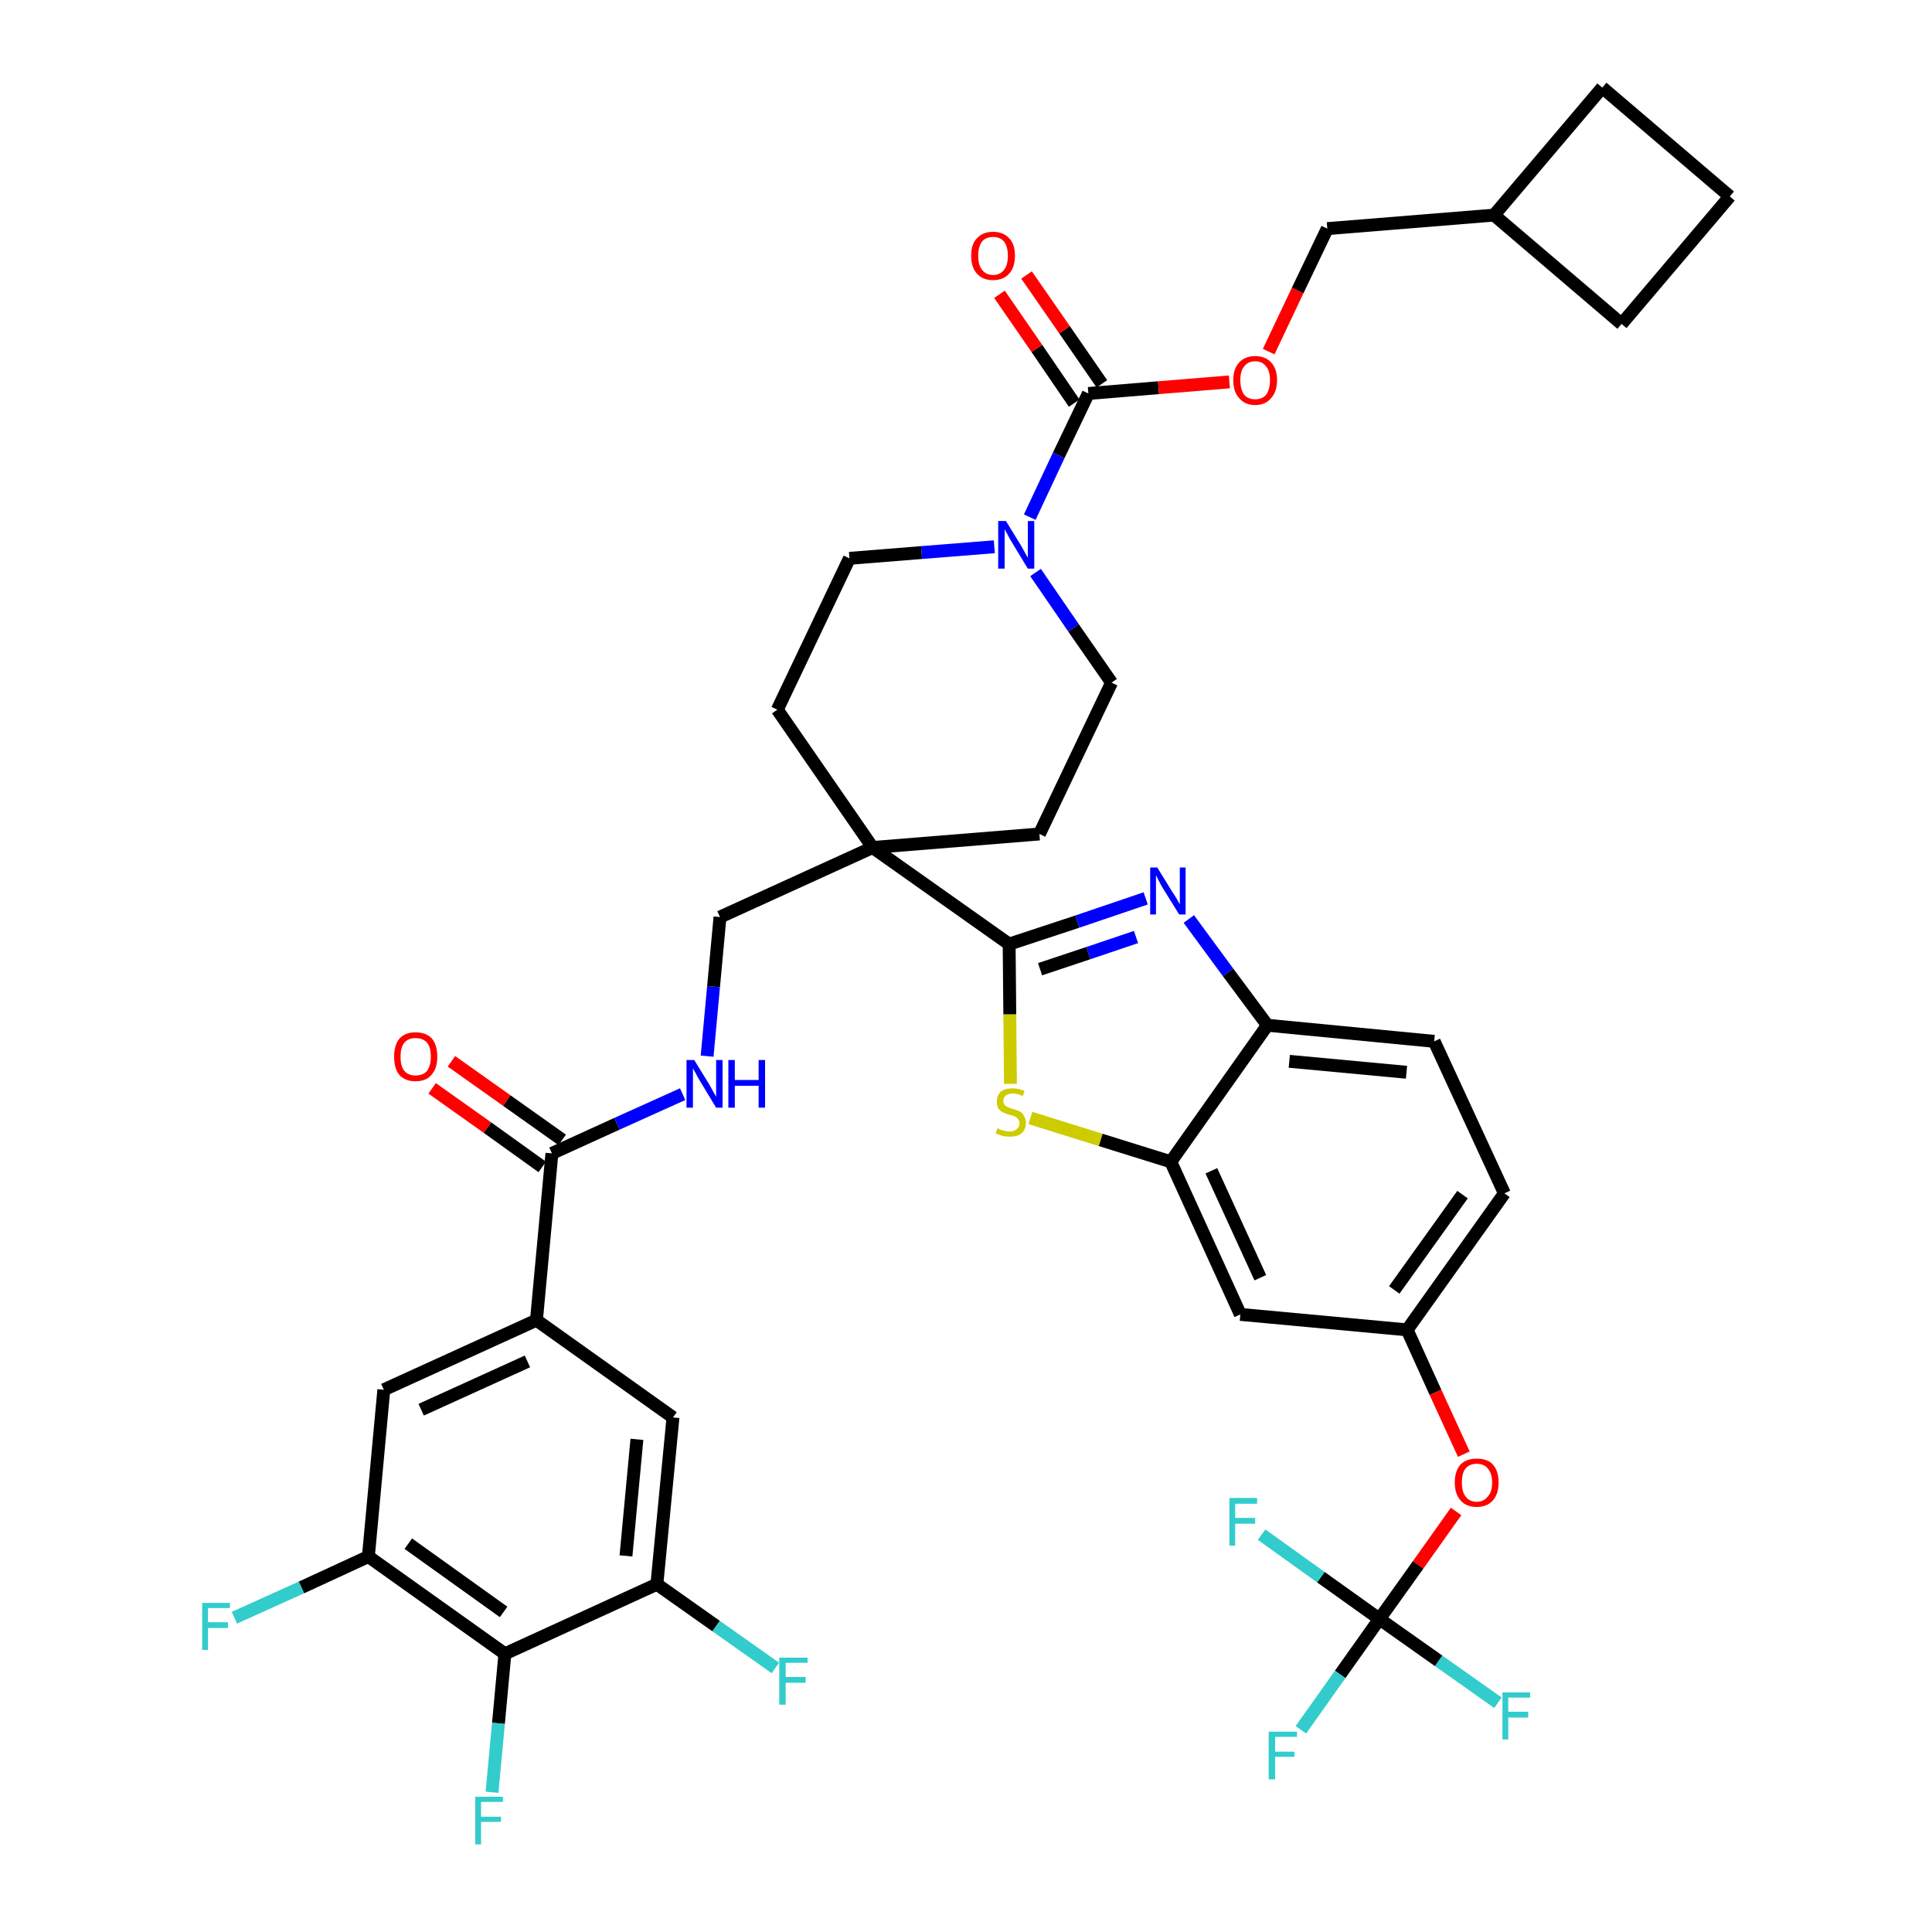 <?xml version='1.0' encoding='iso-8859-1'?>
<svg version='1.1' baseProfile='full'
              xmlns='http://www.w3.org/2000/svg'
                      xmlns:rdkit='http://www.rdkit.org/xml'
                      xmlns:xlink='http://www.w3.org/1999/xlink'
                  xml:space='preserve'
width='300px' height='300px' viewBox='0 0 300 300'>
<!-- END OF HEADER -->
<path class='bond-0 atom-0 atom-1' d='M 67.1,169.0 L 75.7,175.1' style='fill:none;fill-rule:evenodd;stroke:#FF0000;stroke-width:2.0px;stroke-linecap:butt;stroke-linejoin:miter;stroke-opacity:1' />
<path class='bond-0 atom-0 atom-1' d='M 75.7,175.1 L 84.2,181.2' style='fill:none;fill-rule:evenodd;stroke:#000000;stroke-width:2.0px;stroke-linecap:butt;stroke-linejoin:miter;stroke-opacity:1' />
<path class='bond-0 atom-0 atom-1' d='M 70.1,164.8 L 78.7,170.9' style='fill:none;fill-rule:evenodd;stroke:#FF0000;stroke-width:2.0px;stroke-linecap:butt;stroke-linejoin:miter;stroke-opacity:1' />
<path class='bond-0 atom-0 atom-1' d='M 78.7,170.9 L 87.3,177.0' style='fill:none;fill-rule:evenodd;stroke:#000000;stroke-width:2.0px;stroke-linecap:butt;stroke-linejoin:miter;stroke-opacity:1' />
<path class='bond-1 atom-1 atom-2' d='M 85.7,179.1 L 95.8,174.5' style='fill:none;fill-rule:evenodd;stroke:#000000;stroke-width:2.0px;stroke-linecap:butt;stroke-linejoin:miter;stroke-opacity:1' />
<path class='bond-1 atom-1 atom-2' d='M 95.8,174.5 L 106.0,169.9' style='fill:none;fill-rule:evenodd;stroke:#0000FF;stroke-width:2.0px;stroke-linecap:butt;stroke-linejoin:miter;stroke-opacity:1' />
<path class='bond-31 atom-1 atom-32' d='M 85.7,179.1 L 83.3,205.0' style='fill:none;fill-rule:evenodd;stroke:#000000;stroke-width:2.0px;stroke-linecap:butt;stroke-linejoin:miter;stroke-opacity:1' />
<path class='bond-2 atom-2 atom-3' d='M 109.8,164.0 L 110.8,153.2' style='fill:none;fill-rule:evenodd;stroke:#0000FF;stroke-width:2.0px;stroke-linecap:butt;stroke-linejoin:miter;stroke-opacity:1' />
<path class='bond-2 atom-2 atom-3' d='M 110.8,153.2 L 111.8,142.4' style='fill:none;fill-rule:evenodd;stroke:#000000;stroke-width:2.0px;stroke-linecap:butt;stroke-linejoin:miter;stroke-opacity:1' />
<path class='bond-3 atom-3 atom-4' d='M 111.8,142.4 L 135.5,131.6' style='fill:none;fill-rule:evenodd;stroke:#000000;stroke-width:2.0px;stroke-linecap:butt;stroke-linejoin:miter;stroke-opacity:1' />
<path class='bond-4 atom-4 atom-5' d='M 135.5,131.6 L 156.7,146.6' style='fill:none;fill-rule:evenodd;stroke:#000000;stroke-width:2.0px;stroke-linecap:butt;stroke-linejoin:miter;stroke-opacity:1' />
<path class='bond-18 atom-4 atom-19' d='M 135.5,131.6 L 120.7,110.2' style='fill:none;fill-rule:evenodd;stroke:#000000;stroke-width:2.0px;stroke-linecap:butt;stroke-linejoin:miter;stroke-opacity:1' />
<path class='bond-40 atom-31 atom-4' d='M 161.4,129.5 L 135.5,131.6' style='fill:none;fill-rule:evenodd;stroke:#000000;stroke-width:2.0px;stroke-linecap:butt;stroke-linejoin:miter;stroke-opacity:1' />
<path class='bond-5 atom-5 atom-6' d='M 156.7,146.6 L 167.3,143.1' style='fill:none;fill-rule:evenodd;stroke:#000000;stroke-width:2.0px;stroke-linecap:butt;stroke-linejoin:miter;stroke-opacity:1' />
<path class='bond-5 atom-5 atom-6' d='M 167.3,143.1 L 177.9,139.5' style='fill:none;fill-rule:evenodd;stroke:#0000FF;stroke-width:2.0px;stroke-linecap:butt;stroke-linejoin:miter;stroke-opacity:1' />
<path class='bond-5 atom-5 atom-6' d='M 161.5,150.5 L 169.0,148.0' style='fill:none;fill-rule:evenodd;stroke:#000000;stroke-width:2.0px;stroke-linecap:butt;stroke-linejoin:miter;stroke-opacity:1' />
<path class='bond-5 atom-5 atom-6' d='M 169.0,148.0 L 176.4,145.5' style='fill:none;fill-rule:evenodd;stroke:#0000FF;stroke-width:2.0px;stroke-linecap:butt;stroke-linejoin:miter;stroke-opacity:1' />
<path class='bond-42 atom-18 atom-5' d='M 156.9,168.3 L 156.8,157.5' style='fill:none;fill-rule:evenodd;stroke:#CCCC00;stroke-width:2.0px;stroke-linecap:butt;stroke-linejoin:miter;stroke-opacity:1' />
<path class='bond-42 atom-18 atom-5' d='M 156.8,157.5 L 156.7,146.6' style='fill:none;fill-rule:evenodd;stroke:#000000;stroke-width:2.0px;stroke-linecap:butt;stroke-linejoin:miter;stroke-opacity:1' />
<path class='bond-6 atom-6 atom-7' d='M 184.6,142.7 L 190.7,151.0' style='fill:none;fill-rule:evenodd;stroke:#0000FF;stroke-width:2.0px;stroke-linecap:butt;stroke-linejoin:miter;stroke-opacity:1' />
<path class='bond-6 atom-6 atom-7' d='M 190.7,151.0 L 196.8,159.2' style='fill:none;fill-rule:evenodd;stroke:#000000;stroke-width:2.0px;stroke-linecap:butt;stroke-linejoin:miter;stroke-opacity:1' />
<path class='bond-7 atom-7 atom-8' d='M 196.8,159.2 L 222.7,161.7' style='fill:none;fill-rule:evenodd;stroke:#000000;stroke-width:2.0px;stroke-linecap:butt;stroke-linejoin:miter;stroke-opacity:1' />
<path class='bond-7 atom-7 atom-8' d='M 200.2,164.8 L 218.4,166.5' style='fill:none;fill-rule:evenodd;stroke:#000000;stroke-width:2.0px;stroke-linecap:butt;stroke-linejoin:miter;stroke-opacity:1' />
<path class='bond-44 atom-17 atom-7' d='M 181.8,180.4 L 196.8,159.2' style='fill:none;fill-rule:evenodd;stroke:#000000;stroke-width:2.0px;stroke-linecap:butt;stroke-linejoin:miter;stroke-opacity:1' />
<path class='bond-8 atom-8 atom-9' d='M 222.7,161.7 L 233.6,185.3' style='fill:none;fill-rule:evenodd;stroke:#000000;stroke-width:2.0px;stroke-linecap:butt;stroke-linejoin:miter;stroke-opacity:1' />
<path class='bond-9 atom-9 atom-10' d='M 233.6,185.3 L 218.5,206.5' style='fill:none;fill-rule:evenodd;stroke:#000000;stroke-width:2.0px;stroke-linecap:butt;stroke-linejoin:miter;stroke-opacity:1' />
<path class='bond-9 atom-9 atom-10' d='M 227.1,185.5 L 216.5,200.3' style='fill:none;fill-rule:evenodd;stroke:#000000;stroke-width:2.0px;stroke-linecap:butt;stroke-linejoin:miter;stroke-opacity:1' />
<path class='bond-10 atom-10 atom-11' d='M 218.5,206.5 L 222.9,216.2' style='fill:none;fill-rule:evenodd;stroke:#000000;stroke-width:2.0px;stroke-linecap:butt;stroke-linejoin:miter;stroke-opacity:1' />
<path class='bond-10 atom-10 atom-11' d='M 222.9,216.2 L 227.3,225.8' style='fill:none;fill-rule:evenodd;stroke:#FF0000;stroke-width:2.0px;stroke-linecap:butt;stroke-linejoin:miter;stroke-opacity:1' />
<path class='bond-15 atom-10 atom-16' d='M 218.5,206.5 L 192.6,204.1' style='fill:none;fill-rule:evenodd;stroke:#000000;stroke-width:2.0px;stroke-linecap:butt;stroke-linejoin:miter;stroke-opacity:1' />
<path class='bond-11 atom-11 atom-12' d='M 226.1,234.7 L 220.2,243.0' style='fill:none;fill-rule:evenodd;stroke:#FF0000;stroke-width:2.0px;stroke-linecap:butt;stroke-linejoin:miter;stroke-opacity:1' />
<path class='bond-11 atom-11 atom-12' d='M 220.2,243.0 L 214.2,251.4' style='fill:none;fill-rule:evenodd;stroke:#000000;stroke-width:2.0px;stroke-linecap:butt;stroke-linejoin:miter;stroke-opacity:1' />
<path class='bond-12 atom-12 atom-13' d='M 214.2,251.4 L 208.1,260.0' style='fill:none;fill-rule:evenodd;stroke:#000000;stroke-width:2.0px;stroke-linecap:butt;stroke-linejoin:miter;stroke-opacity:1' />
<path class='bond-12 atom-12 atom-13' d='M 208.1,260.0 L 202.0,268.6' style='fill:none;fill-rule:evenodd;stroke:#33CCCC;stroke-width:2.0px;stroke-linecap:butt;stroke-linejoin:miter;stroke-opacity:1' />
<path class='bond-13 atom-12 atom-14' d='M 214.2,251.4 L 223.4,257.9' style='fill:none;fill-rule:evenodd;stroke:#000000;stroke-width:2.0px;stroke-linecap:butt;stroke-linejoin:miter;stroke-opacity:1' />
<path class='bond-13 atom-12 atom-14' d='M 223.4,257.9 L 232.6,264.4' style='fill:none;fill-rule:evenodd;stroke:#33CCCC;stroke-width:2.0px;stroke-linecap:butt;stroke-linejoin:miter;stroke-opacity:1' />
<path class='bond-14 atom-12 atom-15' d='M 214.2,251.4 L 205.1,244.9' style='fill:none;fill-rule:evenodd;stroke:#000000;stroke-width:2.0px;stroke-linecap:butt;stroke-linejoin:miter;stroke-opacity:1' />
<path class='bond-14 atom-12 atom-15' d='M 205.1,244.9 L 195.9,238.3' style='fill:none;fill-rule:evenodd;stroke:#33CCCC;stroke-width:2.0px;stroke-linecap:butt;stroke-linejoin:miter;stroke-opacity:1' />
<path class='bond-16 atom-16 atom-17' d='M 192.6,204.1 L 181.8,180.4' style='fill:none;fill-rule:evenodd;stroke:#000000;stroke-width:2.0px;stroke-linecap:butt;stroke-linejoin:miter;stroke-opacity:1' />
<path class='bond-16 atom-16 atom-17' d='M 195.7,198.4 L 188.1,181.8' style='fill:none;fill-rule:evenodd;stroke:#000000;stroke-width:2.0px;stroke-linecap:butt;stroke-linejoin:miter;stroke-opacity:1' />
<path class='bond-17 atom-17 atom-18' d='M 181.8,180.4 L 170.9,177.0' style='fill:none;fill-rule:evenodd;stroke:#000000;stroke-width:2.0px;stroke-linecap:butt;stroke-linejoin:miter;stroke-opacity:1' />
<path class='bond-17 atom-17 atom-18' d='M 170.9,177.0 L 160.0,173.6' style='fill:none;fill-rule:evenodd;stroke:#CCCC00;stroke-width:2.0px;stroke-linecap:butt;stroke-linejoin:miter;stroke-opacity:1' />
<path class='bond-19 atom-19 atom-20' d='M 120.7,110.2 L 131.9,86.7' style='fill:none;fill-rule:evenodd;stroke:#000000;stroke-width:2.0px;stroke-linecap:butt;stroke-linejoin:miter;stroke-opacity:1' />
<path class='bond-20 atom-20 atom-21' d='M 131.9,86.7 L 143.1,85.8' style='fill:none;fill-rule:evenodd;stroke:#000000;stroke-width:2.0px;stroke-linecap:butt;stroke-linejoin:miter;stroke-opacity:1' />
<path class='bond-20 atom-20 atom-21' d='M 143.1,85.8 L 154.4,84.9' style='fill:none;fill-rule:evenodd;stroke:#0000FF;stroke-width:2.0px;stroke-linecap:butt;stroke-linejoin:miter;stroke-opacity:1' />
<path class='bond-21 atom-21 atom-22' d='M 159.9,80.3 L 164.4,70.7' style='fill:none;fill-rule:evenodd;stroke:#0000FF;stroke-width:2.0px;stroke-linecap:butt;stroke-linejoin:miter;stroke-opacity:1' />
<path class='bond-21 atom-21 atom-22' d='M 164.4,70.7 L 169.0,61.1' style='fill:none;fill-rule:evenodd;stroke:#000000;stroke-width:2.0px;stroke-linecap:butt;stroke-linejoin:miter;stroke-opacity:1' />
<path class='bond-29 atom-21 atom-30' d='M 160.8,88.9 L 166.7,97.5' style='fill:none;fill-rule:evenodd;stroke:#0000FF;stroke-width:2.0px;stroke-linecap:butt;stroke-linejoin:miter;stroke-opacity:1' />
<path class='bond-29 atom-21 atom-30' d='M 166.7,97.5 L 172.6,106.0' style='fill:none;fill-rule:evenodd;stroke:#000000;stroke-width:2.0px;stroke-linecap:butt;stroke-linejoin:miter;stroke-opacity:1' />
<path class='bond-22 atom-22 atom-23' d='M 171.1,59.6 L 165.3,51.2' style='fill:none;fill-rule:evenodd;stroke:#000000;stroke-width:2.0px;stroke-linecap:butt;stroke-linejoin:miter;stroke-opacity:1' />
<path class='bond-22 atom-22 atom-23' d='M 165.3,51.2 L 159.4,42.7' style='fill:none;fill-rule:evenodd;stroke:#FF0000;stroke-width:2.0px;stroke-linecap:butt;stroke-linejoin:miter;stroke-opacity:1' />
<path class='bond-22 atom-22 atom-23' d='M 166.8,62.6 L 161.0,54.1' style='fill:none;fill-rule:evenodd;stroke:#000000;stroke-width:2.0px;stroke-linecap:butt;stroke-linejoin:miter;stroke-opacity:1' />
<path class='bond-22 atom-22 atom-23' d='M 161.0,54.1 L 155.2,45.7' style='fill:none;fill-rule:evenodd;stroke:#FF0000;stroke-width:2.0px;stroke-linecap:butt;stroke-linejoin:miter;stroke-opacity:1' />
<path class='bond-23 atom-22 atom-24' d='M 169.0,61.1 L 179.9,60.2' style='fill:none;fill-rule:evenodd;stroke:#000000;stroke-width:2.0px;stroke-linecap:butt;stroke-linejoin:miter;stroke-opacity:1' />
<path class='bond-23 atom-22 atom-24' d='M 179.9,60.2 L 190.9,59.3' style='fill:none;fill-rule:evenodd;stroke:#FF0000;stroke-width:2.0px;stroke-linecap:butt;stroke-linejoin:miter;stroke-opacity:1' />
<path class='bond-24 atom-24 atom-25' d='M 197.0,54.6 L 201.5,45.1' style='fill:none;fill-rule:evenodd;stroke:#FF0000;stroke-width:2.0px;stroke-linecap:butt;stroke-linejoin:miter;stroke-opacity:1' />
<path class='bond-24 atom-24 atom-25' d='M 201.5,45.1 L 206.1,35.5' style='fill:none;fill-rule:evenodd;stroke:#000000;stroke-width:2.0px;stroke-linecap:butt;stroke-linejoin:miter;stroke-opacity:1' />
<path class='bond-25 atom-25 atom-26' d='M 206.1,35.5 L 232.0,33.4' style='fill:none;fill-rule:evenodd;stroke:#000000;stroke-width:2.0px;stroke-linecap:butt;stroke-linejoin:miter;stroke-opacity:1' />
<path class='bond-26 atom-26 atom-27' d='M 232.0,33.4 L 251.8,50.3' style='fill:none;fill-rule:evenodd;stroke:#000000;stroke-width:2.0px;stroke-linecap:butt;stroke-linejoin:miter;stroke-opacity:1' />
<path class='bond-43 atom-29 atom-26' d='M 248.8,13.6 L 232.0,33.4' style='fill:none;fill-rule:evenodd;stroke:#000000;stroke-width:2.0px;stroke-linecap:butt;stroke-linejoin:miter;stroke-opacity:1' />
<path class='bond-27 atom-27 atom-28' d='M 251.8,50.3 L 268.6,30.5' style='fill:none;fill-rule:evenodd;stroke:#000000;stroke-width:2.0px;stroke-linecap:butt;stroke-linejoin:miter;stroke-opacity:1' />
<path class='bond-28 atom-28 atom-29' d='M 268.6,30.5 L 248.8,13.6' style='fill:none;fill-rule:evenodd;stroke:#000000;stroke-width:2.0px;stroke-linecap:butt;stroke-linejoin:miter;stroke-opacity:1' />
<path class='bond-30 atom-30 atom-31' d='M 172.6,106.0 L 161.4,129.5' style='fill:none;fill-rule:evenodd;stroke:#000000;stroke-width:2.0px;stroke-linecap:butt;stroke-linejoin:miter;stroke-opacity:1' />
<path class='bond-32 atom-32 atom-33' d='M 83.3,205.0 L 59.6,215.8' style='fill:none;fill-rule:evenodd;stroke:#000000;stroke-width:2.0px;stroke-linecap:butt;stroke-linejoin:miter;stroke-opacity:1' />
<path class='bond-32 atom-32 atom-33' d='M 81.9,211.4 L 65.4,218.9' style='fill:none;fill-rule:evenodd;stroke:#000000;stroke-width:2.0px;stroke-linecap:butt;stroke-linejoin:miter;stroke-opacity:1' />
<path class='bond-41 atom-40 atom-32' d='M 104.5,220.1 L 83.3,205.0' style='fill:none;fill-rule:evenodd;stroke:#000000;stroke-width:2.0px;stroke-linecap:butt;stroke-linejoin:miter;stroke-opacity:1' />
<path class='bond-33 atom-33 atom-34' d='M 59.6,215.8 L 57.2,241.7' style='fill:none;fill-rule:evenodd;stroke:#000000;stroke-width:2.0px;stroke-linecap:butt;stroke-linejoin:miter;stroke-opacity:1' />
<path class='bond-34 atom-34 atom-35' d='M 57.2,241.7 L 46.8,246.5' style='fill:none;fill-rule:evenodd;stroke:#000000;stroke-width:2.0px;stroke-linecap:butt;stroke-linejoin:miter;stroke-opacity:1' />
<path class='bond-34 atom-34 atom-35' d='M 46.8,246.5 L 36.4,251.2' style='fill:none;fill-rule:evenodd;stroke:#33CCCC;stroke-width:2.0px;stroke-linecap:butt;stroke-linejoin:miter;stroke-opacity:1' />
<path class='bond-35 atom-34 atom-36' d='M 57.2,241.7 L 78.4,256.8' style='fill:none;fill-rule:evenodd;stroke:#000000;stroke-width:2.0px;stroke-linecap:butt;stroke-linejoin:miter;stroke-opacity:1' />
<path class='bond-35 atom-34 atom-36' d='M 63.4,239.7 L 78.2,250.3' style='fill:none;fill-rule:evenodd;stroke:#000000;stroke-width:2.0px;stroke-linecap:butt;stroke-linejoin:miter;stroke-opacity:1' />
<path class='bond-36 atom-36 atom-37' d='M 78.4,256.8 L 77.4,267.6' style='fill:none;fill-rule:evenodd;stroke:#000000;stroke-width:2.0px;stroke-linecap:butt;stroke-linejoin:miter;stroke-opacity:1' />
<path class='bond-36 atom-36 atom-37' d='M 77.4,267.6 L 76.4,278.3' style='fill:none;fill-rule:evenodd;stroke:#33CCCC;stroke-width:2.0px;stroke-linecap:butt;stroke-linejoin:miter;stroke-opacity:1' />
<path class='bond-37 atom-36 atom-38' d='M 78.4,256.8 L 102.0,246.0' style='fill:none;fill-rule:evenodd;stroke:#000000;stroke-width:2.0px;stroke-linecap:butt;stroke-linejoin:miter;stroke-opacity:1' />
<path class='bond-38 atom-38 atom-39' d='M 102.0,246.0 L 111.2,252.5' style='fill:none;fill-rule:evenodd;stroke:#000000;stroke-width:2.0px;stroke-linecap:butt;stroke-linejoin:miter;stroke-opacity:1' />
<path class='bond-38 atom-38 atom-39' d='M 111.2,252.5 L 120.4,259.0' style='fill:none;fill-rule:evenodd;stroke:#33CCCC;stroke-width:2.0px;stroke-linecap:butt;stroke-linejoin:miter;stroke-opacity:1' />
<path class='bond-39 atom-38 atom-40' d='M 102.0,246.0 L 104.5,220.1' style='fill:none;fill-rule:evenodd;stroke:#000000;stroke-width:2.0px;stroke-linecap:butt;stroke-linejoin:miter;stroke-opacity:1' />
<path class='bond-39 atom-38 atom-40' d='M 97.2,241.6 L 98.9,223.5' style='fill:none;fill-rule:evenodd;stroke:#000000;stroke-width:2.0px;stroke-linecap:butt;stroke-linejoin:miter;stroke-opacity:1' />
<path  class='atom-0' d='M 61.2 164.1
Q 61.2 162.3, 62.0 161.3
Q 62.9 160.3, 64.5 160.3
Q 66.2 160.3, 67.1 161.3
Q 67.9 162.3, 67.9 164.1
Q 67.9 165.9, 67.0 166.9
Q 66.2 167.9, 64.5 167.9
Q 62.9 167.9, 62.0 166.9
Q 61.2 165.9, 61.2 164.1
M 64.5 167.0
Q 65.7 167.0, 66.3 166.3
Q 66.9 165.5, 66.9 164.1
Q 66.9 162.6, 66.3 161.9
Q 65.7 161.2, 64.5 161.2
Q 63.4 161.2, 62.8 161.9
Q 62.2 162.6, 62.2 164.1
Q 62.2 165.6, 62.8 166.3
Q 63.4 167.0, 64.5 167.0
' fill='#FF0000'/>
<path  class='atom-2' d='M 107.8 164.6
L 110.2 168.5
Q 110.4 168.9, 110.8 169.6
Q 111.2 170.3, 111.2 170.3
L 111.2 164.6
L 112.2 164.6
L 112.2 172.0
L 111.2 172.0
L 108.6 167.7
Q 108.3 167.2, 108.0 166.6
Q 107.7 166.1, 107.6 165.9
L 107.6 172.0
L 106.6 172.0
L 106.6 164.6
L 107.8 164.6
' fill='#0000FF'/>
<path  class='atom-2' d='M 113.1 164.6
L 114.1 164.6
L 114.1 167.7
L 117.8 167.7
L 117.8 164.6
L 118.8 164.6
L 118.8 172.0
L 117.8 172.0
L 117.8 168.6
L 114.1 168.6
L 114.1 172.0
L 113.1 172.0
L 113.1 164.6
' fill='#0000FF'/>
<path  class='atom-6' d='M 179.7 134.7
L 182.1 138.6
Q 182.4 139.0, 182.8 139.7
Q 183.1 140.3, 183.2 140.4
L 183.2 134.7
L 184.1 134.7
L 184.1 142.0
L 183.1 142.0
L 180.5 137.8
Q 180.2 137.3, 179.9 136.7
Q 179.6 136.1, 179.5 135.9
L 179.5 142.0
L 178.6 142.0
L 178.6 134.7
L 179.7 134.7
' fill='#0000FF'/>
<path  class='atom-11' d='M 225.9 230.2
Q 225.9 228.4, 226.8 227.4
Q 227.7 226.5, 229.3 226.5
Q 231.0 226.5, 231.8 227.4
Q 232.7 228.4, 232.7 230.2
Q 232.7 232.0, 231.8 233.0
Q 230.9 234.0, 229.3 234.0
Q 227.7 234.0, 226.8 233.0
Q 225.9 232.0, 225.9 230.2
M 229.3 233.2
Q 230.4 233.2, 231.0 232.4
Q 231.7 231.7, 231.7 230.2
Q 231.7 228.8, 231.0 228.0
Q 230.4 227.3, 229.3 227.3
Q 228.2 227.3, 227.6 228.0
Q 227.0 228.7, 227.0 230.2
Q 227.0 231.7, 227.6 232.4
Q 228.2 233.2, 229.3 233.2
' fill='#FF0000'/>
<path  class='atom-13' d='M 197.0 268.9
L 201.4 268.9
L 201.4 269.7
L 198.0 269.7
L 198.0 272.0
L 201.0 272.0
L 201.0 272.8
L 198.0 272.8
L 198.0 276.3
L 197.0 276.3
L 197.0 268.9
' fill='#33CCCC'/>
<path  class='atom-14' d='M 233.3 262.8
L 237.6 262.8
L 237.6 263.6
L 234.2 263.6
L 234.2 265.8
L 237.3 265.8
L 237.3 266.7
L 234.2 266.7
L 234.2 270.1
L 233.3 270.1
L 233.3 262.8
' fill='#33CCCC'/>
<path  class='atom-15' d='M 190.9 232.6
L 195.2 232.6
L 195.2 233.5
L 191.8 233.5
L 191.8 235.7
L 194.9 235.7
L 194.9 236.6
L 191.8 236.6
L 191.8 240.0
L 190.9 240.0
L 190.9 232.6
' fill='#33CCCC'/>
<path  class='atom-18' d='M 154.9 175.2
Q 155.0 175.2, 155.3 175.4
Q 155.7 175.5, 156.0 175.6
Q 156.4 175.7, 156.8 175.7
Q 157.5 175.7, 157.9 175.3
Q 158.3 175.0, 158.3 174.4
Q 158.3 174.0, 158.1 173.8
Q 157.9 173.5, 157.6 173.4
Q 157.3 173.2, 156.7 173.1
Q 156.1 172.9, 155.7 172.7
Q 155.3 172.5, 155.0 172.1
Q 154.8 171.7, 154.8 171.0
Q 154.8 170.1, 155.4 169.5
Q 156.0 169.0, 157.3 169.0
Q 158.1 169.0, 159.1 169.4
L 158.8 170.2
Q 158.0 169.8, 157.3 169.8
Q 156.6 169.8, 156.2 170.1
Q 155.8 170.4, 155.8 170.9
Q 155.8 171.3, 156.0 171.6
Q 156.2 171.8, 156.5 171.9
Q 156.8 172.1, 157.3 172.2
Q 158.0 172.4, 158.4 172.6
Q 158.8 172.8, 159.0 173.3
Q 159.3 173.7, 159.3 174.4
Q 159.3 175.4, 158.6 176.0
Q 158.0 176.5, 156.8 176.5
Q 156.2 176.5, 155.7 176.4
Q 155.2 176.2, 154.6 176.0
L 154.9 175.2
' fill='#CCCC00'/>
<path  class='atom-21' d='M 156.2 80.9
L 158.6 84.8
Q 158.8 85.2, 159.2 85.9
Q 159.6 86.6, 159.6 86.6
L 159.6 80.9
L 160.6 80.9
L 160.6 88.3
L 159.6 88.3
L 157.0 84.0
Q 156.7 83.5, 156.4 82.9
Q 156.1 82.4, 156.0 82.2
L 156.0 88.3
L 155.0 88.3
L 155.0 80.9
L 156.2 80.9
' fill='#0000FF'/>
<path  class='atom-23' d='M 150.8 39.7
Q 150.8 37.9, 151.7 37.0
Q 152.6 36.0, 154.2 36.0
Q 155.8 36.0, 156.7 37.0
Q 157.6 37.9, 157.6 39.7
Q 157.6 41.5, 156.7 42.5
Q 155.8 43.5, 154.2 43.5
Q 152.6 43.5, 151.7 42.5
Q 150.8 41.5, 150.8 39.7
M 154.2 42.7
Q 155.3 42.7, 155.9 41.9
Q 156.5 41.2, 156.5 39.7
Q 156.5 38.3, 155.9 37.5
Q 155.3 36.8, 154.2 36.8
Q 153.1 36.8, 152.5 37.5
Q 151.9 38.3, 151.9 39.7
Q 151.9 41.2, 152.5 41.9
Q 153.1 42.7, 154.2 42.7
' fill='#FF0000'/>
<path  class='atom-24' d='M 191.5 59.0
Q 191.5 57.3, 192.4 56.3
Q 193.3 55.3, 194.9 55.3
Q 196.5 55.3, 197.4 56.3
Q 198.3 57.3, 198.3 59.0
Q 198.3 60.8, 197.4 61.8
Q 196.5 62.9, 194.9 62.9
Q 193.3 62.9, 192.4 61.8
Q 191.5 60.8, 191.5 59.0
M 194.9 62.0
Q 196.0 62.0, 196.6 61.3
Q 197.2 60.5, 197.2 59.0
Q 197.2 57.6, 196.6 56.9
Q 196.0 56.1, 194.9 56.1
Q 193.8 56.1, 193.2 56.9
Q 192.6 57.6, 192.6 59.0
Q 192.6 60.5, 193.2 61.3
Q 193.8 62.0, 194.9 62.0
' fill='#FF0000'/>
<path  class='atom-35' d='M 31.4 248.9
L 35.7 248.9
L 35.7 249.7
L 32.3 249.7
L 32.3 251.9
L 35.4 251.9
L 35.4 252.8
L 32.3 252.8
L 32.3 256.2
L 31.4 256.2
L 31.4 248.9
' fill='#33CCCC'/>
<path  class='atom-37' d='M 73.8 279.0
L 78.1 279.0
L 78.1 279.8
L 74.7 279.8
L 74.7 282.1
L 77.8 282.1
L 77.8 282.9
L 74.7 282.9
L 74.7 286.4
L 73.8 286.4
L 73.8 279.0
' fill='#33CCCC'/>
<path  class='atom-39' d='M 121.0 257.4
L 125.4 257.4
L 125.4 258.2
L 122.0 258.2
L 122.0 260.4
L 125.1 260.4
L 125.1 261.3
L 122.0 261.3
L 122.0 264.7
L 121.0 264.7
L 121.0 257.4
' fill='#33CCCC'/>
</svg>
